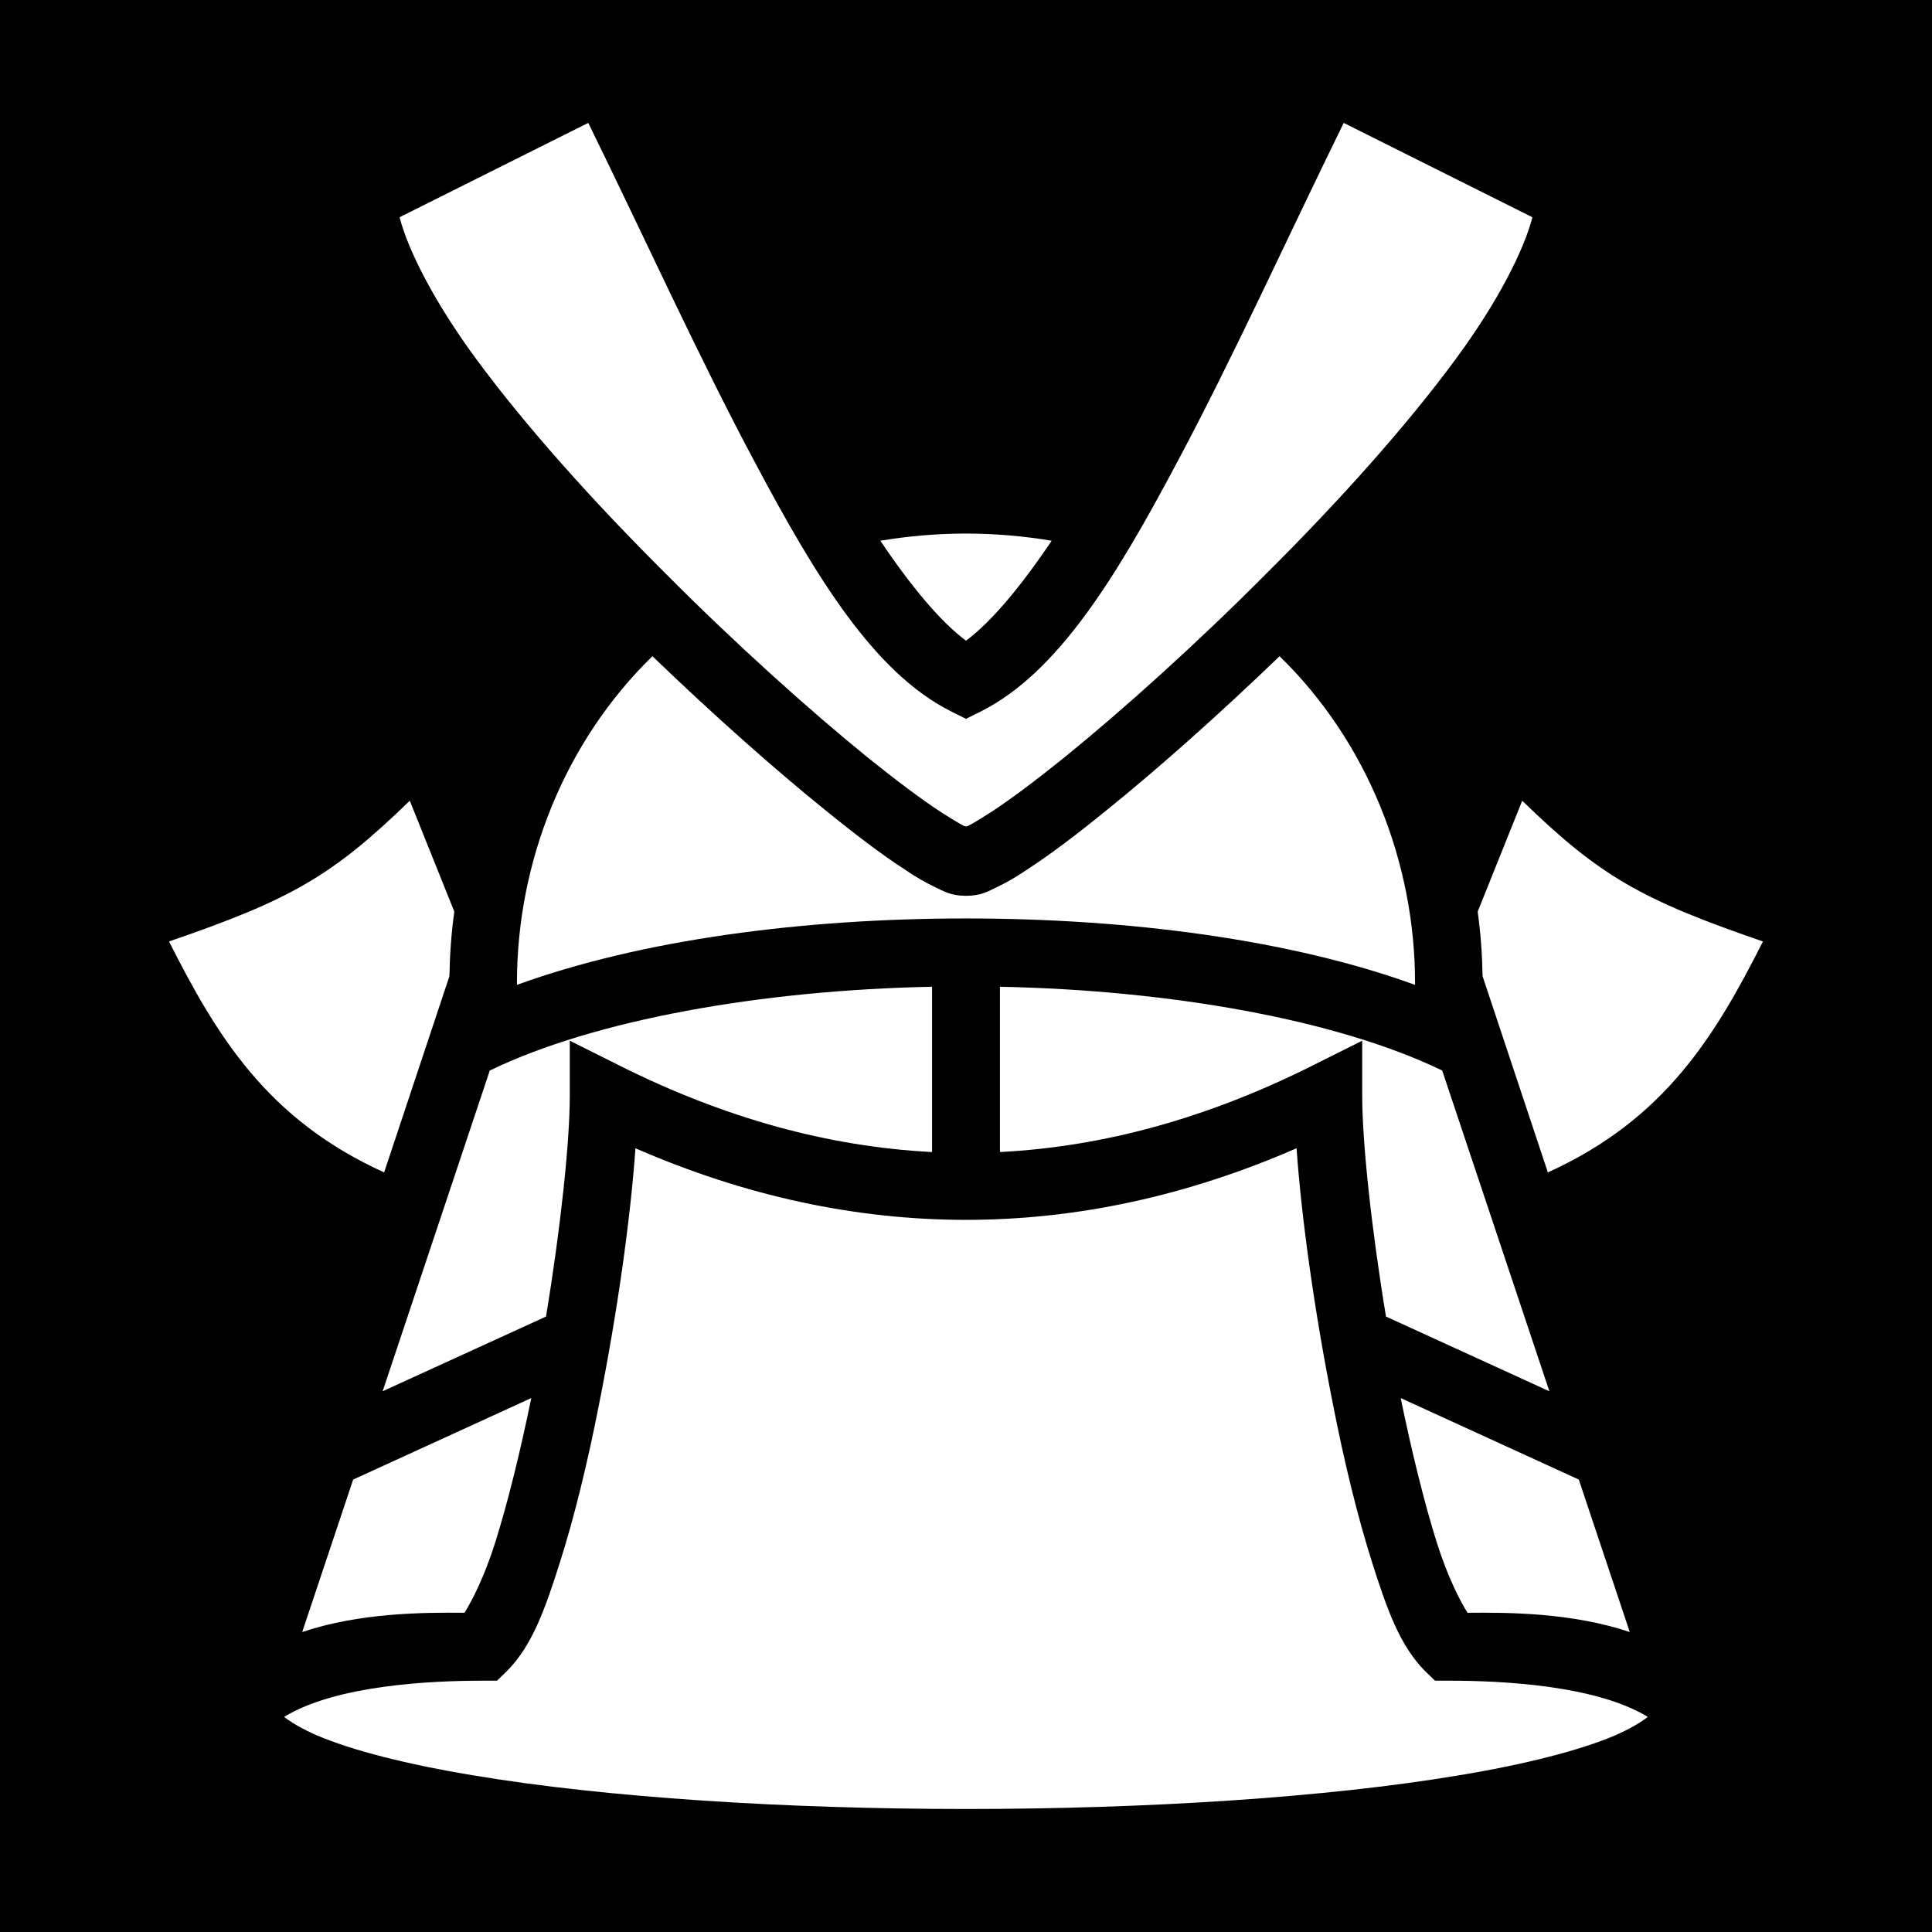<svg xmlns="http://www.w3.org/2000/svg" viewBox="0 0 512 512" style="height: 512px; width: 512px;"><path d="M0 0h512v512H0z" fill="#000" fill-opacity="1"></path><g class="" transform="translate(0,0)" style=""><path d="m356.1 32.57 50 25c-2.2 8.68-9.2 22.47-20.1 37.29C372.7 113 354.4 133.3 335.6 152c-18.7 18.8-38.1 36.2-53.5 48.7-7.7 6.2-14.5 11.3-19.6 14.6-2.5 1.6-4.6 2.9-6 3.6-.3.1-.3.1-.5.1s-.2 0-.5-.1c-1.4-.7-3.5-2-6-3.6-5.1-3.3-11.9-8.4-19.6-14.6-15.4-12.5-34.8-29.9-53.5-48.7-18.8-18.7-37.1-39-50.4-57.13-10.9-14.83-17.9-28.62-20.1-37.3l50-25c14.6 29.73 29.3 62.14 44.2 90.03 16.2 30.5 31.6 55.7 51.9 65.9l4 2 4-2c20.3-10.2 35.7-35.4 51.9-65.9 14.9-27.89 29.6-60.31 44.2-90.03zM256 141.4c7.9 0 15.5.7 22.7 1.9-8.2 12.2-16 21.5-22.7 26.5-6.7-5-14.5-14.3-22.7-26.5 7.2-1.2 14.8-1.9 22.7-1.9zm83.1 32.5c23.3 22.7 35.9 54.6 35.9 86.5v.6c-33-12-75.9-17.6-119-17.6-43.1 0-86 5.6-119 17.6v-.6c0-31.9 12.6-63.8 35.9-86.5 16.2 15.6 32.2 29.8 45.7 40.7 8 6.5 15.1 11.9 21 15.7 2.9 2 5.5 3.5 8 4.7 2.5 1.2 4.4 2.4 8.4 2.4s5.9-1.2 8.4-2.4 5.1-2.7 8-4.7c5.9-3.8 13-9.2 21-15.7 13.5-10.9 29.5-25.1 45.7-40.7zm64.3 38.3c20.6 20 31.5 26.2 63.8 37.3-12.6 24.9-25.9 47.1-57 61.2l-17.3-52c-.1-5.7-.5-11.4-1.3-17.1zm-294.8 0 11.8 29.4c-.8 5.7-1.2 11.4-1.3 17.1l-17.3 52c-31.11-14.1-44.41-36.3-57.01-61.2 32.3-11.1 43.2-17.3 63.81-37.3zM265 261.5c45.1.9 89.3 8.7 117.2 22.2l28.4 85-43.3-19.8c-3.9-23.6-6.3-46.3-6.3-58.5v-14.6l-13 6.5c-27.9 14-55.5 21.6-83 23zm-18 0v43.8c-27.5-1.4-55.1-9-83-23l-13-6.5v14.6c0 12.2-2.4 34.9-6.3 58.5l-43.3 19.8 28.4-85c27.9-13.5 72.1-21.3 117.2-22.2zm96.6 42.8c1.3 18.6 4.8 43.5 9.6 67.6 3 15.4 6.6 30.2 10.5 42.4 3.9 12.3 7.3 21.8 13.9 28.5l2.7 2.6h3.7c14.1 0 38.9 1.2 52.7 9.6-1.8 1.4-4.8 3.2-8.7 4.9-9.4 4-23.9 7.7-41.5 10.6-35.2 5.9-82.9 8.9-130.5 8.9-47.6 0-95.3-3-130.5-8.9-17.6-2.9-32.11-6.6-41.51-10.6-3.9-1.7-6.9-3.5-8.7-4.9 13.7-8.4 38.61-9.6 52.71-9.6h3.7l2.7-2.6c6.6-6.7 10-16.2 13.9-28.5 3.9-12.2 7.5-27 10.5-42.4 4.8-24.1 8.3-49 9.6-67.6 58 25.3 117.2 25.3 175.2 0zm-202.8 66.2c-2.9 14.1-6.2 27.6-9.6 38.4-2.9 9.1-6.1 15.3-8.1 18.5-11.2-.1-27.71 0-43.01 5.1l13.5-40.4zm230.4 0 47.2 21.6 13.5 40.4c-15.3-5.1-31.8-5.2-43-5.1-2-3.2-5.2-9.4-8.1-18.5-3.4-10.8-6.7-24.3-9.6-38.4z" fill="#fff" fill-opacity="1"></path></g></svg>